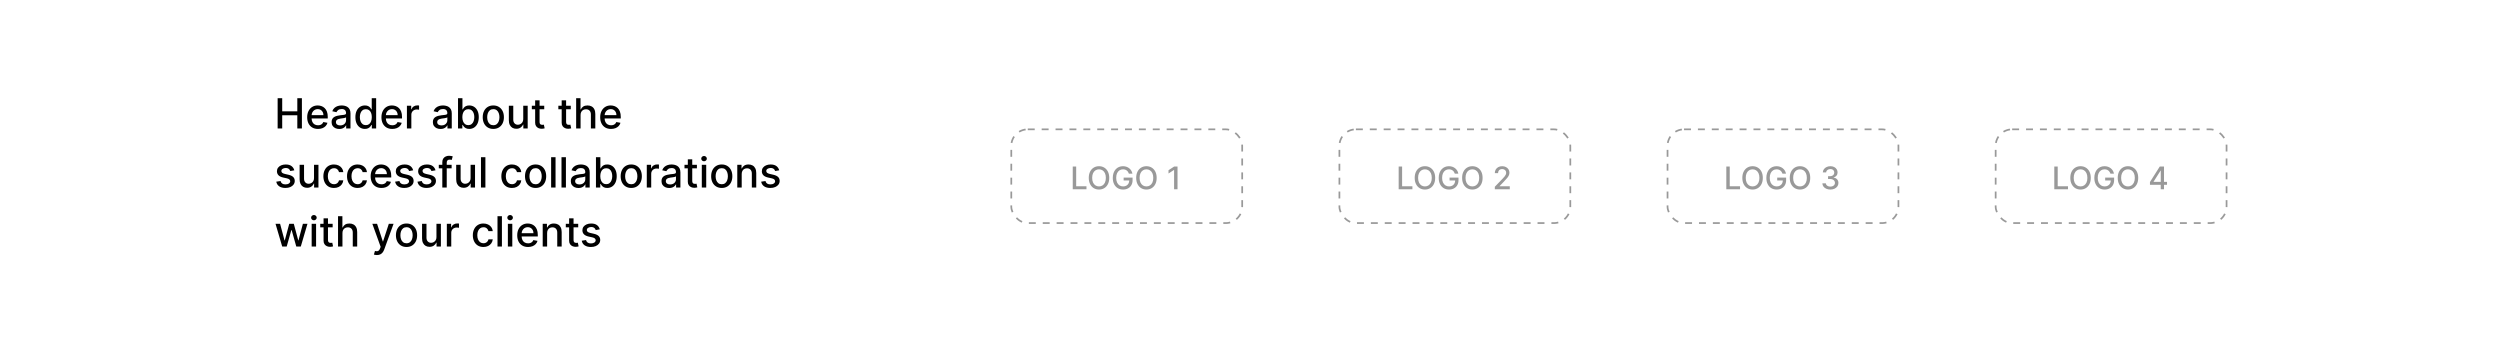 <svg width="1440" height="201" viewBox="0 0 1440 201" fill="none" xmlns="http://www.w3.org/2000/svg">
<rect width="1440" height="201" fill="white"/>
<path d="M159.918 74V56.545H162.551V64.131H171.253V56.545H173.895V74H171.253V66.389H162.551V74H159.918ZM183.168 74.264C181.878 74.264 180.767 73.989 179.835 73.438C178.909 72.881 178.193 72.099 177.688 71.094C177.188 70.082 176.938 68.898 176.938 67.54C176.938 66.199 177.188 65.017 177.688 63.994C178.193 62.972 178.898 62.173 179.801 61.599C180.71 61.026 181.773 60.739 182.989 60.739C183.727 60.739 184.443 60.861 185.136 61.105C185.83 61.349 186.452 61.733 187.003 62.256C187.554 62.778 187.989 63.457 188.307 64.293C188.625 65.122 188.784 66.131 188.784 67.318V68.222H178.378V66.312H186.287C186.287 65.642 186.151 65.048 185.878 64.531C185.605 64.008 185.222 63.597 184.727 63.295C184.239 62.994 183.665 62.844 183.006 62.844C182.29 62.844 181.665 63.02 181.131 63.372C180.602 63.719 180.193 64.173 179.903 64.736C179.619 65.293 179.477 65.898 179.477 66.551V68.043C179.477 68.918 179.631 69.662 179.938 70.276C180.25 70.889 180.685 71.358 181.241 71.682C181.798 72 182.449 72.159 183.193 72.159C183.676 72.159 184.116 72.091 184.514 71.954C184.912 71.812 185.256 71.602 185.545 71.324C185.835 71.046 186.057 70.702 186.21 70.293L188.622 70.727C188.429 71.438 188.082 72.06 187.582 72.594C187.088 73.122 186.466 73.534 185.716 73.829C184.972 74.119 184.122 74.264 183.168 74.264ZM195.421 74.29C194.592 74.29 193.842 74.136 193.171 73.829C192.501 73.517 191.969 73.065 191.577 72.474C191.191 71.883 190.998 71.159 190.998 70.301C190.998 69.562 191.14 68.954 191.424 68.477C191.708 68 192.092 67.622 192.575 67.344C193.058 67.065 193.597 66.855 194.194 66.713C194.79 66.571 195.398 66.463 196.018 66.389C196.802 66.298 197.438 66.224 197.927 66.168C198.415 66.105 198.771 66.006 198.992 65.869C199.214 65.733 199.325 65.511 199.325 65.204V65.145C199.325 64.401 199.114 63.824 198.694 63.415C198.279 63.006 197.66 62.801 196.836 62.801C195.978 62.801 195.302 62.992 194.808 63.372C194.319 63.747 193.981 64.165 193.793 64.625L191.398 64.079C191.683 63.284 192.097 62.642 192.643 62.153C193.194 61.659 193.827 61.301 194.543 61.08C195.259 60.852 196.012 60.739 196.802 60.739C197.325 60.739 197.879 60.801 198.464 60.926C199.055 61.045 199.606 61.267 200.117 61.591C200.634 61.915 201.058 62.378 201.387 62.98C201.717 63.577 201.881 64.352 201.881 65.307V74H199.393V72.21H199.29C199.126 72.54 198.879 72.864 198.549 73.182C198.219 73.5 197.796 73.764 197.279 73.974C196.762 74.185 196.143 74.29 195.421 74.29ZM195.975 72.244C196.68 72.244 197.282 72.105 197.782 71.827C198.288 71.548 198.671 71.185 198.933 70.736C199.2 70.281 199.333 69.796 199.333 69.278V67.591C199.242 67.682 199.066 67.767 198.805 67.847C198.549 67.921 198.256 67.986 197.927 68.043C197.597 68.094 197.276 68.142 196.964 68.188C196.651 68.227 196.39 68.261 196.18 68.29C195.685 68.352 195.234 68.457 194.825 68.605C194.421 68.753 194.097 68.966 193.853 69.244C193.614 69.517 193.495 69.881 193.495 70.335C193.495 70.966 193.728 71.443 194.194 71.767C194.66 72.085 195.254 72.244 195.975 72.244ZM210.176 74.256C209.119 74.256 208.176 73.986 207.347 73.446C206.523 72.901 205.875 72.125 205.403 71.119C204.938 70.108 204.705 68.895 204.705 67.48C204.705 66.065 204.94 64.855 205.412 63.849C205.889 62.844 206.543 62.074 207.372 61.54C208.202 61.006 209.142 60.739 210.193 60.739C211.006 60.739 211.659 60.875 212.153 61.148C212.653 61.415 213.04 61.727 213.312 62.085C213.591 62.443 213.807 62.758 213.96 63.031H214.114V56.545H216.662V74H214.173V71.963H213.96C213.807 72.242 213.585 72.56 213.295 72.918C213.011 73.276 212.619 73.588 212.119 73.855C211.619 74.122 210.972 74.256 210.176 74.256ZM210.739 72.082C211.472 72.082 212.091 71.889 212.597 71.503C213.108 71.111 213.494 70.568 213.756 69.875C214.023 69.182 214.156 68.375 214.156 67.454C214.156 66.546 214.026 65.75 213.764 65.068C213.503 64.386 213.119 63.855 212.614 63.474C212.108 63.094 211.483 62.903 210.739 62.903C209.972 62.903 209.332 63.102 208.821 63.5C208.31 63.898 207.923 64.44 207.662 65.128C207.406 65.815 207.278 66.591 207.278 67.454C207.278 68.329 207.409 69.117 207.67 69.815C207.932 70.514 208.318 71.068 208.83 71.477C209.347 71.881 209.983 72.082 210.739 72.082ZM225.941 74.264C224.651 74.264 223.54 73.989 222.609 73.438C221.683 72.881 220.967 72.099 220.461 71.094C219.961 70.082 219.711 68.898 219.711 67.54C219.711 66.199 219.961 65.017 220.461 63.994C220.967 62.972 221.671 62.173 222.575 61.599C223.484 61.026 224.546 60.739 225.762 60.739C226.501 60.739 227.217 60.861 227.91 61.105C228.603 61.349 229.225 61.733 229.776 62.256C230.327 62.778 230.762 63.457 231.08 64.293C231.398 65.122 231.558 66.131 231.558 67.318V68.222H221.151V66.312H229.06C229.06 65.642 228.924 65.048 228.651 64.531C228.379 64.008 227.995 63.597 227.501 63.295C227.012 62.994 226.438 62.844 225.779 62.844C225.063 62.844 224.438 63.02 223.904 63.372C223.376 63.719 222.967 64.173 222.677 64.736C222.393 65.293 222.251 65.898 222.251 66.551V68.043C222.251 68.918 222.404 69.662 222.711 70.276C223.023 70.889 223.458 71.358 224.015 71.682C224.572 72 225.222 72.159 225.967 72.159C226.45 72.159 226.89 72.091 227.288 71.954C227.685 71.812 228.029 71.602 228.319 71.324C228.609 71.046 228.83 70.702 228.984 70.293L231.396 70.727C231.202 71.438 230.856 72.06 230.356 72.594C229.862 73.122 229.239 73.534 228.489 73.829C227.745 74.119 226.896 74.264 225.941 74.264ZM234.385 74V60.909H236.848V62.989H236.984C237.223 62.284 237.643 61.73 238.246 61.327C238.854 60.918 239.541 60.713 240.308 60.713C240.467 60.713 240.655 60.719 240.871 60.73C241.092 60.742 241.266 60.756 241.391 60.773V63.21C241.288 63.182 241.107 63.151 240.845 63.117C240.584 63.077 240.322 63.057 240.061 63.057C239.459 63.057 238.922 63.185 238.45 63.44C237.984 63.69 237.615 64.04 237.342 64.489C237.07 64.932 236.933 65.438 236.933 66.006V74H234.385ZM253.757 74.29C252.928 74.29 252.178 74.136 251.507 73.829C250.837 73.517 250.305 73.065 249.913 72.474C249.527 71.883 249.334 71.159 249.334 70.301C249.334 69.562 249.476 68.954 249.76 68.477C250.044 68 250.428 67.622 250.911 67.344C251.393 67.065 251.933 66.855 252.53 66.713C253.126 66.571 253.734 66.463 254.354 66.389C255.138 66.298 255.774 66.224 256.263 66.168C256.751 66.105 257.107 66.006 257.328 65.869C257.55 65.733 257.661 65.511 257.661 65.204V65.145C257.661 64.401 257.45 63.824 257.03 63.415C256.615 63.006 255.996 62.801 255.172 62.801C254.314 62.801 253.638 62.992 253.143 63.372C252.655 63.747 252.317 64.165 252.129 64.625L249.734 64.079C250.018 63.284 250.433 62.642 250.979 62.153C251.53 61.659 252.163 61.301 252.879 61.08C253.595 60.852 254.348 60.739 255.138 60.739C255.661 60.739 256.214 60.801 256.8 60.926C257.391 61.045 257.942 61.267 258.453 61.591C258.97 61.915 259.393 62.378 259.723 62.98C260.053 63.577 260.217 64.352 260.217 65.307V74H257.729V72.21H257.626C257.462 72.54 257.214 72.864 256.885 73.182C256.555 73.5 256.132 73.764 255.615 73.974C255.098 74.185 254.479 74.29 253.757 74.29ZM254.311 72.244C255.016 72.244 255.618 72.105 256.118 71.827C256.624 71.548 257.007 71.185 257.268 70.736C257.536 70.281 257.669 69.796 257.669 69.278V67.591C257.578 67.682 257.402 67.767 257.141 67.847C256.885 67.921 256.592 67.986 256.263 68.043C255.933 68.094 255.612 68.142 255.3 68.188C254.987 68.227 254.726 68.261 254.516 68.29C254.021 68.352 253.57 68.457 253.161 68.605C252.757 68.753 252.433 68.966 252.189 69.244C251.95 69.517 251.831 69.881 251.831 70.335C251.831 70.966 252.064 71.443 252.53 71.767C252.996 72.085 253.589 72.244 254.311 72.244ZM263.816 74V56.545H266.364V63.031H266.518C266.665 62.758 266.879 62.443 267.157 62.085C267.435 61.727 267.822 61.415 268.316 61.148C268.81 60.875 269.464 60.739 270.276 60.739C271.333 60.739 272.276 61.006 273.106 61.54C273.935 62.074 274.586 62.844 275.058 63.849C275.535 64.855 275.773 66.065 275.773 67.48C275.773 68.895 275.538 70.108 275.066 71.119C274.594 72.125 273.947 72.901 273.123 73.446C272.299 73.986 271.359 74.256 270.302 74.256C269.506 74.256 268.856 74.122 268.35 73.855C267.85 73.588 267.458 73.276 267.174 72.918C266.89 72.56 266.671 72.242 266.518 71.963H266.305V74H263.816ZM266.313 67.454C266.313 68.375 266.447 69.182 266.714 69.875C266.981 70.568 267.367 71.111 267.873 71.503C268.379 71.889 268.998 72.082 269.731 72.082C270.492 72.082 271.129 71.881 271.64 71.477C272.151 71.068 272.538 70.514 272.799 69.815C273.066 69.117 273.2 68.329 273.2 67.454C273.2 66.591 273.069 65.815 272.808 65.128C272.552 64.44 272.165 63.898 271.648 63.5C271.137 63.102 270.498 62.903 269.731 62.903C268.992 62.903 268.367 63.094 267.856 63.474C267.35 63.855 266.967 64.386 266.705 65.068C266.444 65.75 266.313 66.546 266.313 67.454ZM284.149 74.264C282.922 74.264 281.851 73.983 280.936 73.421C280.021 72.858 279.311 72.071 278.805 71.06C278.3 70.048 278.047 68.867 278.047 67.514C278.047 66.156 278.3 64.969 278.805 63.952C279.311 62.935 280.021 62.145 280.936 61.582C281.851 61.02 282.922 60.739 284.149 60.739C285.376 60.739 286.447 61.02 287.362 61.582C288.277 62.145 288.987 62.935 289.493 63.952C289.999 64.969 290.251 66.156 290.251 67.514C290.251 68.867 289.999 70.048 289.493 71.06C288.987 72.071 288.277 72.858 287.362 73.421C286.447 73.983 285.376 74.264 284.149 74.264ZM284.158 72.125C284.953 72.125 285.612 71.915 286.135 71.494C286.658 71.074 287.044 70.514 287.294 69.815C287.55 69.117 287.678 68.347 287.678 67.506C287.678 66.671 287.55 65.903 287.294 65.204C287.044 64.5 286.658 63.935 286.135 63.508C285.612 63.082 284.953 62.869 284.158 62.869C283.357 62.869 282.692 63.082 282.163 63.508C281.641 63.935 281.251 64.5 280.996 65.204C280.746 65.903 280.621 66.671 280.621 67.506C280.621 68.347 280.746 69.117 280.996 69.815C281.251 70.514 281.641 71.074 282.163 71.494C282.692 71.915 283.357 72.125 284.158 72.125ZM301.388 68.571V60.909H303.945V74H301.44V71.733H301.303C301.002 72.432 300.519 73.014 299.854 73.48C299.195 73.94 298.374 74.171 297.391 74.171C296.55 74.171 295.806 73.986 295.158 73.617C294.516 73.242 294.011 72.688 293.641 71.954C293.278 71.222 293.096 70.315 293.096 69.236V60.909H295.644V68.929C295.644 69.821 295.891 70.531 296.386 71.06C296.88 71.588 297.522 71.852 298.312 71.852C298.789 71.852 299.263 71.733 299.735 71.494C300.212 71.256 300.607 70.895 300.92 70.412C301.238 69.929 301.394 69.315 301.388 68.571ZM313.48 60.909V62.955H306.33V60.909H313.48ZM308.247 57.773H310.795V70.156C310.795 70.651 310.869 71.023 311.017 71.273C311.165 71.517 311.355 71.685 311.588 71.776C311.827 71.861 312.085 71.903 312.364 71.903C312.568 71.903 312.747 71.889 312.901 71.861C313.054 71.832 313.173 71.81 313.259 71.793L313.719 73.898C313.571 73.954 313.361 74.011 313.088 74.068C312.815 74.131 312.474 74.165 312.065 74.171C311.395 74.182 310.77 74.062 310.19 73.812C309.611 73.562 309.142 73.176 308.784 72.653C308.426 72.131 308.247 71.474 308.247 70.685V57.773ZM328.761 60.909V62.955H321.611V60.909H328.761ZM323.528 57.773H326.077V70.156C326.077 70.651 326.151 71.023 326.298 71.273C326.446 71.517 326.636 71.685 326.869 71.776C327.108 71.861 327.366 71.903 327.645 71.903C327.849 71.903 328.028 71.889 328.182 71.861C328.335 71.832 328.455 71.81 328.54 71.793L329 73.898C328.852 73.954 328.642 74.011 328.369 74.068C328.097 74.131 327.756 74.165 327.347 74.171C326.676 74.182 326.051 74.062 325.472 73.812C324.892 73.562 324.423 73.176 324.065 72.653C323.707 72.131 323.528 71.474 323.528 70.685V57.773ZM334.41 66.227V74H331.862V56.545H334.376V63.04H334.538C334.844 62.335 335.313 61.776 335.944 61.361C336.575 60.946 337.398 60.739 338.415 60.739C339.313 60.739 340.097 60.923 340.768 61.293C341.444 61.662 341.967 62.213 342.336 62.946C342.711 63.673 342.898 64.582 342.898 65.673V74H340.35V65.98C340.35 65.02 340.103 64.276 339.609 63.747C339.114 63.213 338.427 62.946 337.546 62.946C336.944 62.946 336.404 63.074 335.927 63.33C335.455 63.585 335.083 63.96 334.81 64.454C334.543 64.943 334.41 65.534 334.41 66.227ZM351.941 74.264C350.651 74.264 349.54 73.989 348.609 73.438C347.683 72.881 346.967 72.099 346.461 71.094C345.961 70.082 345.711 68.898 345.711 67.54C345.711 66.199 345.961 65.017 346.461 63.994C346.967 62.972 347.671 62.173 348.575 61.599C349.484 61.026 350.546 60.739 351.762 60.739C352.501 60.739 353.217 60.861 353.91 61.105C354.603 61.349 355.225 61.733 355.776 62.256C356.327 62.778 356.762 63.457 357.08 64.293C357.398 65.122 357.558 66.131 357.558 67.318V68.222H347.151V66.312H355.06C355.06 65.642 354.924 65.048 354.651 64.531C354.379 64.008 353.995 63.597 353.501 63.295C353.012 62.994 352.438 62.844 351.779 62.844C351.063 62.844 350.438 63.02 349.904 63.372C349.376 63.719 348.967 64.173 348.677 64.736C348.393 65.293 348.251 65.898 348.251 66.551V68.043C348.251 68.918 348.404 69.662 348.711 70.276C349.023 70.889 349.458 71.358 350.015 71.682C350.572 72 351.222 72.159 351.967 72.159C352.45 72.159 352.89 72.091 353.288 71.954C353.685 71.812 354.029 71.602 354.319 71.324C354.609 71.046 354.83 70.702 354.984 70.293L357.396 70.727C357.202 71.438 356.856 72.06 356.356 72.594C355.862 73.122 355.239 73.534 354.489 73.829C353.745 74.119 352.896 74.264 351.941 74.264ZM169.523 98.105L167.213 98.514C167.116 98.219 166.963 97.938 166.753 97.671C166.548 97.403 166.27 97.185 165.918 97.014C165.565 96.844 165.125 96.758 164.597 96.758C163.875 96.758 163.273 96.921 162.79 97.244C162.307 97.562 162.065 97.974 162.065 98.48C162.065 98.918 162.227 99.27 162.551 99.537C162.875 99.804 163.398 100.023 164.119 100.193L166.199 100.67C167.403 100.949 168.301 101.378 168.892 101.957C169.483 102.537 169.778 103.29 169.778 104.216C169.778 105 169.551 105.699 169.097 106.312C168.648 106.92 168.02 107.398 167.213 107.744C166.412 108.091 165.483 108.264 164.426 108.264C162.96 108.264 161.764 107.952 160.838 107.327C159.912 106.696 159.344 105.801 159.134 104.642L161.597 104.267C161.75 104.909 162.065 105.395 162.543 105.724C163.02 106.048 163.642 106.21 164.409 106.21C165.244 106.21 165.912 106.037 166.412 105.69C166.912 105.338 167.162 104.909 167.162 104.403C167.162 103.994 167.009 103.651 166.702 103.372C166.401 103.094 165.938 102.884 165.312 102.741L163.097 102.256C161.875 101.977 160.972 101.534 160.386 100.926C159.807 100.318 159.517 99.548 159.517 98.617C159.517 97.844 159.733 97.168 160.165 96.588C160.597 96.008 161.193 95.557 161.955 95.233C162.716 94.903 163.588 94.739 164.571 94.739C165.986 94.739 167.099 95.046 167.912 95.659C168.724 96.267 169.261 97.082 169.523 98.105ZM180.873 102.571V94.909H183.43V108H180.924V105.733H180.788C180.487 106.432 180.004 107.014 179.339 107.48C178.68 107.94 177.859 108.17 176.876 108.17C176.035 108.17 175.29 107.986 174.643 107.616C174.001 107.241 173.495 106.688 173.126 105.955C172.762 105.222 172.58 104.315 172.58 103.236V94.909H175.129V102.929C175.129 103.821 175.376 104.531 175.87 105.06C176.364 105.588 177.006 105.852 177.796 105.852C178.273 105.852 178.748 105.733 179.219 105.494C179.697 105.256 180.092 104.895 180.404 104.412C180.722 103.929 180.879 103.315 180.873 102.571ZM192.368 108.264C191.101 108.264 190.01 107.977 189.095 107.403C188.186 106.824 187.487 106.026 186.999 105.009C186.51 103.991 186.266 102.827 186.266 101.514C186.266 100.185 186.516 99.011 187.016 97.994C187.516 96.972 188.22 96.173 189.129 95.599C190.038 95.026 191.109 94.739 192.342 94.739C193.337 94.739 194.223 94.923 195.001 95.293C195.78 95.656 196.408 96.168 196.885 96.827C197.368 97.486 197.655 98.256 197.746 99.136H195.266C195.129 98.523 194.817 97.994 194.328 97.551C193.845 97.108 193.197 96.886 192.385 96.886C191.675 96.886 191.053 97.074 190.518 97.449C189.99 97.818 189.578 98.347 189.283 99.034C188.987 99.716 188.839 100.523 188.839 101.455C188.839 102.409 188.984 103.233 189.274 103.926C189.564 104.619 189.973 105.156 190.501 105.537C191.036 105.918 191.663 106.108 192.385 106.108C192.868 106.108 193.305 106.02 193.697 105.844C194.095 105.662 194.428 105.403 194.695 105.068C194.967 104.733 195.158 104.33 195.266 103.858H197.746C197.655 104.705 197.379 105.46 196.919 106.125C196.459 106.79 195.842 107.312 195.07 107.693C194.303 108.074 193.402 108.264 192.368 108.264ZM205.985 108.264C204.718 108.264 203.627 107.977 202.712 107.403C201.803 106.824 201.104 106.026 200.616 105.009C200.127 103.991 199.883 102.827 199.883 101.514C199.883 100.185 200.133 99.011 200.633 97.994C201.133 96.972 201.837 96.173 202.746 95.599C203.656 95.026 204.727 94.739 205.96 94.739C206.954 94.739 207.84 94.923 208.619 95.293C209.397 95.656 210.025 96.168 210.502 96.827C210.985 97.486 211.272 98.256 211.363 99.136H208.883C208.746 98.523 208.434 97.994 207.945 97.551C207.462 97.108 206.815 96.886 206.002 96.886C205.292 96.886 204.67 97.074 204.136 97.449C203.607 97.818 203.195 98.347 202.9 99.034C202.604 99.716 202.457 100.523 202.457 101.455C202.457 102.409 202.602 103.233 202.891 103.926C203.181 104.619 203.59 105.156 204.119 105.537C204.653 105.918 205.281 106.108 206.002 106.108C206.485 106.108 206.923 106.02 207.315 105.844C207.712 105.662 208.045 105.403 208.312 105.068C208.585 104.733 208.775 104.33 208.883 103.858H211.363C211.272 104.705 210.996 105.46 210.536 106.125C210.076 106.79 209.46 107.312 208.687 107.693C207.92 108.074 207.019 108.264 205.985 108.264ZM219.73 108.264C218.44 108.264 217.33 107.989 216.398 107.438C215.472 106.881 214.756 106.099 214.25 105.094C213.75 104.082 213.5 102.898 213.5 101.54C213.5 100.199 213.75 99.017 214.25 97.994C214.756 96.972 215.46 96.173 216.364 95.599C217.273 95.026 218.335 94.739 219.551 94.739C220.29 94.739 221.006 94.861 221.699 95.105C222.392 95.349 223.014 95.733 223.565 96.256C224.116 96.778 224.551 97.457 224.869 98.293C225.188 99.122 225.347 100.131 225.347 101.318V102.222H214.94V100.312H222.849C222.849 99.642 222.713 99.048 222.44 98.531C222.168 98.008 221.784 97.597 221.29 97.296C220.801 96.994 220.227 96.844 219.568 96.844C218.852 96.844 218.227 97.02 217.693 97.372C217.165 97.719 216.756 98.173 216.466 98.736C216.182 99.293 216.04 99.898 216.04 100.551V102.043C216.04 102.918 216.193 103.662 216.5 104.276C216.812 104.889 217.247 105.358 217.804 105.682C218.361 106 219.011 106.159 219.756 106.159C220.239 106.159 220.679 106.091 221.077 105.955C221.474 105.812 221.818 105.602 222.108 105.324C222.398 105.045 222.619 104.702 222.773 104.293L225.185 104.727C224.991 105.437 224.645 106.06 224.145 106.594C223.651 107.122 223.028 107.534 222.278 107.83C221.534 108.119 220.685 108.264 219.73 108.264ZM237.984 98.105L235.674 98.514C235.577 98.219 235.424 97.938 235.214 97.671C235.009 97.403 234.731 97.185 234.379 97.014C234.026 96.844 233.586 96.758 233.058 96.758C232.336 96.758 231.734 96.921 231.251 97.244C230.768 97.562 230.526 97.974 230.526 98.48C230.526 98.918 230.688 99.27 231.012 99.537C231.336 99.804 231.859 100.023 232.58 100.193L234.66 100.67C235.864 100.949 236.762 101.378 237.353 101.957C237.944 102.537 238.239 103.29 238.239 104.216C238.239 105 238.012 105.699 237.558 106.312C237.109 106.92 236.481 107.398 235.674 107.744C234.873 108.091 233.944 108.264 232.887 108.264C231.421 108.264 230.225 107.952 229.299 107.327C228.373 106.696 227.805 105.801 227.594 104.642L230.058 104.267C230.211 104.909 230.526 105.395 231.004 105.724C231.481 106.048 232.103 106.21 232.87 106.21C233.705 106.21 234.373 106.037 234.873 105.69C235.373 105.338 235.623 104.909 235.623 104.403C235.623 103.994 235.469 103.651 235.163 103.372C234.862 103.094 234.398 102.884 233.773 102.741L231.558 102.256C230.336 101.977 229.433 101.534 228.847 100.926C228.268 100.318 227.978 99.548 227.978 98.617C227.978 97.844 228.194 97.168 228.626 96.588C229.058 96.008 229.654 95.557 230.415 95.233C231.177 94.903 232.049 94.739 233.032 94.739C234.447 94.739 235.56 95.046 236.373 95.659C237.185 96.267 237.722 97.082 237.984 98.105ZM250.851 98.105L248.541 98.514C248.445 98.219 248.291 97.938 248.081 97.671C247.876 97.403 247.598 97.185 247.246 97.014C246.893 96.844 246.453 96.758 245.925 96.758C245.203 96.758 244.601 96.921 244.118 97.244C243.635 97.562 243.393 97.974 243.393 98.48C243.393 98.918 243.555 99.27 243.879 99.537C244.203 99.804 244.726 100.023 245.447 100.193L247.527 100.67C248.732 100.949 249.629 101.378 250.22 101.957C250.811 102.537 251.107 103.29 251.107 104.216C251.107 105 250.879 105.699 250.425 106.312C249.976 106.92 249.348 107.398 248.541 107.744C247.74 108.091 246.811 108.264 245.754 108.264C244.288 108.264 243.092 107.952 242.166 107.327C241.24 106.696 240.672 105.801 240.462 104.642L242.925 104.267C243.078 104.909 243.393 105.395 243.871 105.724C244.348 106.048 244.97 106.21 245.737 106.21C246.572 106.21 247.24 106.037 247.74 105.69C248.24 105.338 248.49 104.909 248.49 104.403C248.49 103.994 248.337 103.651 248.03 103.372C247.729 103.094 247.266 102.884 246.641 102.741L244.425 102.256C243.203 101.977 242.3 101.534 241.714 100.926C241.135 100.318 240.845 99.548 240.845 98.617C240.845 97.844 241.061 97.168 241.493 96.588C241.925 96.008 242.521 95.557 243.283 95.233C244.044 94.903 244.916 94.739 245.899 94.739C247.314 94.739 248.428 95.046 249.24 95.659C250.053 96.267 250.589 97.082 250.851 98.105ZM260.138 94.909V96.954H252.741V94.909H260.138ZM254.769 108V93.392C254.769 92.574 254.948 91.895 255.306 91.355C255.664 90.81 256.138 90.403 256.729 90.136C257.32 89.864 257.962 89.727 258.656 89.727C259.167 89.727 259.604 89.77 259.968 89.855C260.332 89.935 260.602 90.008 260.778 90.077L260.181 92.139C260.062 92.105 259.908 92.065 259.721 92.02C259.533 91.969 259.306 91.943 259.039 91.943C258.42 91.943 257.977 92.097 257.71 92.403C257.448 92.71 257.317 93.153 257.317 93.733V108H254.769ZM271.06 102.571V94.909H273.617V108H271.112V105.733H270.975C270.674 106.432 270.191 107.014 269.526 107.48C268.867 107.94 268.046 108.17 267.063 108.17C266.222 108.17 265.478 107.986 264.83 107.616C264.188 107.241 263.683 106.688 263.313 105.955C262.95 105.222 262.768 104.315 262.768 103.236V94.909H265.316V102.929C265.316 103.821 265.563 104.531 266.058 105.06C266.552 105.588 267.194 105.852 267.984 105.852C268.461 105.852 268.935 105.733 269.407 105.494C269.884 105.256 270.279 104.895 270.592 104.412C270.91 103.929 271.066 103.315 271.06 102.571ZM279.589 90.546V108H277.041V90.546H279.589ZM294.884 108.264C293.616 108.264 292.526 107.977 291.611 107.403C290.702 106.824 290.003 106.026 289.514 105.009C289.026 103.991 288.781 102.827 288.781 101.514C288.781 100.185 289.031 99.011 289.531 97.994C290.031 96.972 290.736 96.173 291.645 95.599C292.554 95.026 293.625 94.739 294.858 94.739C295.852 94.739 296.739 94.923 297.517 95.293C298.295 95.656 298.923 96.168 299.401 96.827C299.884 97.486 300.17 98.256 300.261 99.136H297.781C297.645 98.523 297.332 97.994 296.844 97.551C296.361 97.108 295.713 96.886 294.901 96.886C294.19 96.886 293.568 97.074 293.034 97.449C292.506 97.818 292.094 98.347 291.798 99.034C291.503 99.716 291.355 100.523 291.355 101.455C291.355 102.409 291.5 103.233 291.79 103.926C292.08 104.619 292.489 105.156 293.017 105.537C293.551 105.918 294.179 106.108 294.901 106.108C295.384 106.108 295.821 106.02 296.213 105.844C296.611 105.662 296.943 105.403 297.21 105.068C297.483 104.733 297.673 104.33 297.781 103.858H300.261C300.17 104.705 299.895 105.46 299.435 106.125C298.974 106.79 298.358 107.312 297.585 107.693C296.818 108.074 295.918 108.264 294.884 108.264ZM308.501 108.264C307.273 108.264 306.202 107.983 305.288 107.42C304.373 106.858 303.663 106.071 303.157 105.06C302.651 104.048 302.398 102.866 302.398 101.514C302.398 100.156 302.651 98.969 303.157 97.952C303.663 96.935 304.373 96.145 305.288 95.582C306.202 95.02 307.273 94.739 308.501 94.739C309.728 94.739 310.799 95.02 311.714 95.582C312.629 96.145 313.339 96.935 313.844 97.952C314.35 98.969 314.603 100.156 314.603 101.514C314.603 102.866 314.35 104.048 313.844 105.06C313.339 106.071 312.629 106.858 311.714 107.42C310.799 107.983 309.728 108.264 308.501 108.264ZM308.509 106.125C309.305 106.125 309.964 105.915 310.487 105.494C311.009 105.074 311.396 104.514 311.646 103.815C311.901 103.116 312.029 102.347 312.029 101.506C312.029 100.67 311.901 99.903 311.646 99.204C311.396 98.5 311.009 97.935 310.487 97.508C309.964 97.082 309.305 96.869 308.509 96.869C307.708 96.869 307.043 97.082 306.515 97.508C305.992 97.935 305.603 98.5 305.347 99.204C305.097 99.903 304.972 100.67 304.972 101.506C304.972 102.347 305.097 103.116 305.347 103.815C305.603 104.514 305.992 105.074 306.515 105.494C307.043 105.915 307.708 106.125 308.509 106.125ZM319.996 90.546V108H317.447V90.546H319.996ZM325.972 90.546V108H323.424V90.546H325.972ZM333.21 108.29C332.381 108.29 331.631 108.136 330.96 107.83C330.29 107.517 329.759 107.065 329.366 106.474C328.98 105.884 328.787 105.159 328.787 104.301C328.787 103.562 328.929 102.955 329.213 102.477C329.497 102 329.881 101.622 330.364 101.344C330.847 101.065 331.386 100.855 331.983 100.713C332.58 100.571 333.188 100.463 333.807 100.389C334.591 100.298 335.227 100.224 335.716 100.168C336.205 100.105 336.56 100.006 336.781 99.869C337.003 99.733 337.114 99.511 337.114 99.204V99.145C337.114 98.401 336.903 97.824 336.483 97.415C336.068 97.006 335.449 96.801 334.625 96.801C333.767 96.801 333.091 96.992 332.597 97.372C332.108 97.747 331.77 98.165 331.582 98.625L329.188 98.079C329.472 97.284 329.886 96.642 330.432 96.153C330.983 95.659 331.616 95.301 332.332 95.079C333.048 94.852 333.801 94.739 334.591 94.739C335.114 94.739 335.668 94.801 336.253 94.926C336.844 95.046 337.395 95.267 337.906 95.591C338.423 95.915 338.847 96.378 339.176 96.98C339.506 97.577 339.67 98.352 339.67 99.307V108H337.182V106.21H337.08C336.915 106.54 336.668 106.864 336.338 107.182C336.009 107.5 335.585 107.764 335.068 107.974C334.551 108.185 333.932 108.29 333.21 108.29ZM333.764 106.244C334.469 106.244 335.071 106.105 335.571 105.827C336.077 105.548 336.46 105.185 336.722 104.736C336.989 104.281 337.122 103.795 337.122 103.278V101.591C337.031 101.682 336.855 101.767 336.594 101.847C336.338 101.92 336.045 101.986 335.716 102.043C335.386 102.094 335.065 102.142 334.753 102.188C334.44 102.227 334.179 102.261 333.969 102.29C333.474 102.352 333.023 102.457 332.614 102.605C332.21 102.753 331.886 102.966 331.642 103.244C331.403 103.517 331.284 103.881 331.284 104.335C331.284 104.966 331.517 105.443 331.983 105.767C332.449 106.085 333.043 106.244 333.764 106.244ZM343.269 108V90.546H345.817V97.031H345.971C346.119 96.758 346.332 96.443 346.61 96.085C346.888 95.727 347.275 95.415 347.769 95.148C348.263 94.875 348.917 94.739 349.729 94.739C350.786 94.739 351.729 95.006 352.559 95.54C353.388 96.074 354.039 96.844 354.511 97.849C354.988 98.855 355.227 100.065 355.227 101.48C355.227 102.895 354.991 104.108 354.519 105.119C354.048 106.125 353.4 106.901 352.576 107.446C351.752 107.986 350.812 108.256 349.755 108.256C348.96 108.256 348.309 108.122 347.803 107.855C347.303 107.588 346.911 107.276 346.627 106.918C346.343 106.56 346.124 106.241 345.971 105.963H345.758V108H343.269ZM345.766 101.455C345.766 102.375 345.9 103.182 346.167 103.875C346.434 104.568 346.82 105.111 347.326 105.503C347.832 105.889 348.451 106.082 349.184 106.082C349.945 106.082 350.582 105.881 351.093 105.477C351.604 105.068 351.991 104.514 352.252 103.815C352.519 103.116 352.653 102.33 352.653 101.455C352.653 100.591 352.522 99.815 352.261 99.128C352.005 98.44 351.619 97.898 351.102 97.5C350.59 97.102 349.951 96.903 349.184 96.903C348.445 96.903 347.82 97.094 347.309 97.474C346.803 97.855 346.42 98.386 346.158 99.068C345.897 99.75 345.766 100.545 345.766 101.455ZM363.602 108.264C362.375 108.264 361.304 107.983 360.389 107.42C359.474 106.858 358.764 106.071 358.259 105.06C357.753 104.048 357.5 102.866 357.5 101.514C357.5 100.156 357.753 98.969 358.259 97.952C358.764 96.935 359.474 96.145 360.389 95.582C361.304 95.02 362.375 94.739 363.602 94.739C364.83 94.739 365.901 95.02 366.815 95.582C367.73 96.145 368.44 96.935 368.946 97.952C369.452 98.969 369.705 100.156 369.705 101.514C369.705 102.866 369.452 104.048 368.946 105.06C368.44 106.071 367.73 106.858 366.815 107.42C365.901 107.983 364.83 108.264 363.602 108.264ZM363.611 106.125C364.406 106.125 365.065 105.915 365.588 105.494C366.111 105.074 366.497 104.514 366.747 103.815C367.003 103.116 367.131 102.347 367.131 101.506C367.131 100.67 367.003 99.903 366.747 99.204C366.497 98.5 366.111 97.935 365.588 97.508C365.065 97.082 364.406 96.869 363.611 96.869C362.81 96.869 362.145 97.082 361.616 97.508C361.094 97.935 360.705 98.5 360.449 99.204C360.199 99.903 360.074 100.67 360.074 101.506C360.074 102.347 360.199 103.116 360.449 103.815C360.705 104.514 361.094 105.074 361.616 105.494C362.145 105.915 362.81 106.125 363.611 106.125ZM372.549 108V94.909H375.012V96.989H375.148C375.387 96.284 375.808 95.73 376.41 95.327C377.018 94.918 377.705 94.713 378.472 94.713C378.631 94.713 378.819 94.719 379.035 94.73C379.256 94.742 379.43 94.756 379.555 94.773V97.21C379.452 97.182 379.271 97.151 379.009 97.117C378.748 97.077 378.487 97.057 378.225 97.057C377.623 97.057 377.086 97.185 376.614 97.44C376.148 97.69 375.779 98.04 375.506 98.489C375.234 98.932 375.097 99.438 375.097 100.006V108H372.549ZM385.452 108.29C384.623 108.29 383.873 108.136 383.202 107.83C382.532 107.517 382.001 107.065 381.609 106.474C381.222 105.884 381.029 105.159 381.029 104.301C381.029 103.562 381.171 102.955 381.455 102.477C381.739 102 382.123 101.622 382.606 101.344C383.089 101.065 383.629 100.855 384.225 100.713C384.822 100.571 385.43 100.463 386.049 100.389C386.833 100.298 387.469 100.224 387.958 100.168C388.447 100.105 388.802 100.006 389.023 99.869C389.245 99.733 389.356 99.511 389.356 99.204V99.145C389.356 98.401 389.146 97.824 388.725 97.415C388.31 97.006 387.691 96.801 386.867 96.801C386.009 96.801 385.333 96.992 384.839 97.372C384.35 97.747 384.012 98.165 383.825 98.625L381.43 98.079C381.714 97.284 382.129 96.642 382.674 96.153C383.225 95.659 383.859 95.301 384.575 95.079C385.29 94.852 386.043 94.739 386.833 94.739C387.356 94.739 387.91 94.801 388.495 94.926C389.086 95.046 389.637 95.267 390.148 95.591C390.665 95.915 391.089 96.378 391.418 96.98C391.748 97.577 391.913 98.352 391.913 99.307V108H389.424V106.21H389.322C389.157 106.54 388.91 106.864 388.58 107.182C388.251 107.5 387.827 107.764 387.31 107.974C386.793 108.185 386.174 108.29 385.452 108.29ZM386.006 106.244C386.711 106.244 387.313 106.105 387.813 105.827C388.319 105.548 388.702 105.185 388.964 104.736C389.231 104.281 389.364 103.795 389.364 103.278V101.591C389.273 101.682 389.097 101.767 388.836 101.847C388.58 101.92 388.288 101.986 387.958 102.043C387.629 102.094 387.308 102.142 386.995 102.188C386.683 102.227 386.421 102.261 386.211 102.29C385.717 102.352 385.265 102.457 384.856 102.605C384.452 102.753 384.129 102.966 383.884 103.244C383.646 103.517 383.526 103.881 383.526 104.335C383.526 104.966 383.759 105.443 384.225 105.767C384.691 106.085 385.285 106.244 386.006 106.244ZM401.418 94.909V96.954H394.267V94.909H401.418ZM396.185 91.773H398.733V104.156C398.733 104.651 398.807 105.023 398.955 105.273C399.102 105.517 399.293 105.685 399.526 105.776C399.764 105.861 400.023 105.903 400.301 105.903C400.506 105.903 400.685 105.889 400.838 105.861C400.991 105.832 401.111 105.81 401.196 105.793L401.656 107.898C401.509 107.955 401.298 108.011 401.026 108.068C400.753 108.131 400.412 108.165 400.003 108.17C399.332 108.182 398.707 108.062 398.128 107.812C397.548 107.562 397.08 107.176 396.722 106.653C396.364 106.131 396.185 105.474 396.185 104.685V91.773ZM404.237 108V94.909H406.785V108H404.237ZM405.523 92.889C405.08 92.889 404.7 92.742 404.381 92.446C404.069 92.145 403.913 91.787 403.913 91.372C403.913 90.952 404.069 90.594 404.381 90.298C404.7 89.997 405.08 89.847 405.523 89.847C405.967 89.847 406.344 89.997 406.657 90.298C406.975 90.594 407.134 90.952 407.134 91.372C407.134 91.787 406.975 92.145 406.657 92.446C406.344 92.742 405.967 92.889 405.523 92.889ZM415.727 108.264C414.5 108.264 413.429 107.983 412.514 107.42C411.599 106.858 410.889 106.071 410.384 105.06C409.878 104.048 409.625 102.866 409.625 101.514C409.625 100.156 409.878 98.969 410.384 97.952C410.889 96.935 411.599 96.145 412.514 95.582C413.429 95.02 414.5 94.739 415.727 94.739C416.955 94.739 418.026 95.02 418.94 95.582C419.855 96.145 420.565 96.935 421.071 97.952C421.577 98.969 421.83 100.156 421.83 101.514C421.83 102.866 421.577 104.048 421.071 105.06C420.565 106.071 419.855 106.858 418.94 107.42C418.026 107.983 416.955 108.264 415.727 108.264ZM415.736 106.125C416.531 106.125 417.19 105.915 417.713 105.494C418.236 105.074 418.622 104.514 418.872 103.815C419.128 103.116 419.256 102.347 419.256 101.506C419.256 100.67 419.128 99.903 418.872 99.204C418.622 98.5 418.236 97.935 417.713 97.508C417.19 97.082 416.531 96.869 415.736 96.869C414.935 96.869 414.27 97.082 413.741 97.508C413.219 97.935 412.83 98.5 412.574 99.204C412.324 99.903 412.199 100.67 412.199 101.506C412.199 102.347 412.324 103.116 412.574 103.815C412.83 104.514 413.219 105.074 413.741 105.494C414.27 105.915 414.935 106.125 415.736 106.125ZM427.222 100.227V108H424.674V94.909H427.12V97.04H427.282C427.583 96.347 428.055 95.79 428.697 95.369C429.344 94.949 430.16 94.739 431.143 94.739C432.035 94.739 432.816 94.926 433.487 95.301C434.157 95.671 434.677 96.222 435.046 96.954C435.415 97.688 435.6 98.594 435.6 99.673V108H433.052V99.98C433.052 99.031 432.805 98.29 432.31 97.756C431.816 97.216 431.137 96.946 430.273 96.946C429.683 96.946 429.157 97.074 428.697 97.329C428.242 97.585 427.881 97.96 427.614 98.454C427.353 98.943 427.222 99.534 427.222 100.227ZM448.827 98.105L446.518 98.514C446.421 98.219 446.268 97.938 446.058 97.671C445.853 97.403 445.575 97.185 445.222 97.014C444.87 96.844 444.43 96.758 443.901 96.758C443.18 96.758 442.577 96.921 442.094 97.244C441.612 97.562 441.37 97.974 441.37 98.48C441.37 98.918 441.532 99.27 441.856 99.537C442.18 99.804 442.702 100.023 443.424 100.193L445.504 100.67C446.708 100.949 447.606 101.378 448.197 101.957C448.788 102.537 449.083 103.29 449.083 104.216C449.083 105 448.856 105.699 448.401 106.312C447.952 106.92 447.325 107.398 446.518 107.744C445.717 108.091 444.788 108.264 443.731 108.264C442.265 108.264 441.069 107.952 440.143 107.327C439.217 106.696 438.648 105.801 438.438 104.642L440.901 104.267C441.055 104.909 441.37 105.395 441.847 105.724C442.325 106.048 442.947 106.21 443.714 106.21C444.549 106.21 445.217 106.037 445.717 105.69C446.217 105.338 446.467 104.909 446.467 104.403C446.467 103.994 446.313 103.651 446.006 103.372C445.705 103.094 445.242 102.884 444.617 102.741L442.401 102.256C441.18 101.977 440.276 101.534 439.691 100.926C439.112 100.318 438.822 99.548 438.822 98.617C438.822 97.844 439.038 97.168 439.469 96.588C439.901 96.008 440.498 95.557 441.259 95.233C442.021 94.903 442.893 94.739 443.876 94.739C445.29 94.739 446.404 95.046 447.217 95.659C448.029 96.267 448.566 97.082 448.827 98.105ZM162.551 142L158.699 128.909H161.332L163.898 138.523H164.026L166.599 128.909H169.233L171.79 138.48H171.918L174.466 128.909H177.099L173.256 142H170.656L167.997 132.548H167.801L165.142 142H162.551ZM179.518 142V128.909H182.066V142H179.518ZM180.805 126.889C180.362 126.889 179.981 126.741 179.663 126.446C179.35 126.145 179.194 125.787 179.194 125.372C179.194 124.952 179.35 124.594 179.663 124.298C179.981 123.997 180.362 123.847 180.805 123.847C181.248 123.847 181.626 123.997 181.938 124.298C182.256 124.594 182.415 124.952 182.415 125.372C182.415 125.787 182.256 126.145 181.938 126.446C181.626 126.741 181.248 126.889 180.805 126.889ZM191.605 128.909V130.955H184.455V128.909H191.605ZM186.372 125.773H188.92V138.156C188.92 138.651 188.994 139.023 189.142 139.273C189.29 139.517 189.48 139.685 189.713 139.776C189.952 139.861 190.21 139.903 190.489 139.903C190.693 139.903 190.872 139.889 191.026 139.861C191.179 139.832 191.298 139.81 191.384 139.793L191.844 141.898C191.696 141.955 191.486 142.011 191.213 142.068C190.94 142.131 190.599 142.165 190.19 142.17C189.52 142.182 188.895 142.062 188.315 141.812C187.736 141.562 187.267 141.176 186.909 140.653C186.551 140.131 186.372 139.474 186.372 138.685V125.773ZM197.254 134.227V142H194.705V124.545H197.219V131.04H197.381C197.688 130.335 198.157 129.776 198.788 129.361C199.418 128.946 200.242 128.739 201.259 128.739C202.157 128.739 202.941 128.923 203.612 129.293C204.288 129.662 204.81 130.213 205.18 130.946C205.555 131.673 205.742 132.582 205.742 133.673V142H203.194V133.98C203.194 133.02 202.947 132.276 202.452 131.747C201.958 131.213 201.271 130.946 200.39 130.946C199.788 130.946 199.248 131.074 198.771 131.33C198.299 131.585 197.927 131.96 197.654 132.455C197.387 132.943 197.254 133.534 197.254 134.227ZM217.105 146.909C216.724 146.909 216.378 146.878 216.065 146.815C215.753 146.759 215.52 146.696 215.366 146.628L215.98 144.54C216.446 144.665 216.861 144.719 217.224 144.702C217.588 144.685 217.909 144.548 218.188 144.293C218.472 144.037 218.722 143.619 218.938 143.04L219.253 142.17L214.463 128.909H217.19L220.506 139.068H220.642L223.957 128.909H226.693L221.298 143.747C221.048 144.429 220.73 145.006 220.344 145.477C219.957 145.955 219.497 146.313 218.963 146.551C218.429 146.79 217.81 146.909 217.105 146.909ZM234.157 142.264C232.93 142.264 231.859 141.983 230.944 141.42C230.029 140.858 229.319 140.071 228.813 139.06C228.308 138.048 228.055 136.866 228.055 135.514C228.055 134.156 228.308 132.969 228.813 131.952C229.319 130.935 230.029 130.145 230.944 129.582C231.859 129.02 232.93 128.739 234.157 128.739C235.384 128.739 236.455 129.02 237.37 129.582C238.285 130.145 238.995 130.935 239.501 131.952C240.006 132.969 240.259 134.156 240.259 135.514C240.259 136.866 240.006 138.048 239.501 139.06C238.995 140.071 238.285 140.858 237.37 141.42C236.455 141.983 235.384 142.264 234.157 142.264ZM234.165 140.125C234.961 140.125 235.62 139.915 236.143 139.494C236.665 139.074 237.052 138.514 237.302 137.815C237.558 137.116 237.685 136.347 237.685 135.506C237.685 134.67 237.558 133.903 237.302 133.205C237.052 132.5 236.665 131.935 236.143 131.509C235.62 131.082 234.961 130.869 234.165 130.869C233.364 130.869 232.7 131.082 232.171 131.509C231.648 131.935 231.259 132.5 231.004 133.205C230.754 133.903 230.629 134.67 230.629 135.506C230.629 136.347 230.754 137.116 231.004 137.815C231.259 138.514 231.648 139.074 232.171 139.494C232.7 139.915 233.364 140.125 234.165 140.125ZM251.396 136.571V128.909H253.953V142H251.447V139.733H251.311C251.01 140.432 250.527 141.014 249.862 141.48C249.203 141.94 248.382 142.17 247.399 142.17C246.558 142.17 245.814 141.986 245.166 141.616C244.524 141.241 244.018 140.688 243.649 139.955C243.286 139.222 243.104 138.315 243.104 137.236V128.909H245.652V136.929C245.652 137.821 245.899 138.531 246.393 139.06C246.888 139.588 247.53 139.852 248.32 139.852C248.797 139.852 249.271 139.733 249.743 139.494C250.22 139.256 250.615 138.895 250.928 138.412C251.246 137.929 251.402 137.315 251.396 136.571ZM257.377 142V128.909H259.84V130.989H259.977C260.215 130.284 260.636 129.73 261.238 129.327C261.846 128.918 262.533 128.713 263.3 128.713C263.46 128.713 263.647 128.719 263.863 128.73C264.085 128.741 264.258 128.756 264.383 128.773V131.21C264.281 131.182 264.099 131.151 263.837 131.116C263.576 131.077 263.315 131.057 263.053 131.057C262.451 131.057 261.914 131.185 261.442 131.44C260.977 131.69 260.607 132.04 260.335 132.489C260.062 132.932 259.925 133.437 259.925 134.006V142H257.377ZM278.454 142.264C277.187 142.264 276.096 141.977 275.181 141.403C274.272 140.824 273.573 140.026 273.085 139.009C272.596 137.991 272.352 136.827 272.352 135.514C272.352 134.185 272.602 133.011 273.102 131.994C273.602 130.972 274.306 130.173 275.215 129.599C276.124 129.026 277.195 128.739 278.428 128.739C279.423 128.739 280.309 128.923 281.087 129.293C281.866 129.656 282.494 130.168 282.971 130.827C283.454 131.486 283.741 132.256 283.832 133.136H281.352C281.215 132.523 280.903 131.994 280.414 131.551C279.931 131.108 279.283 130.886 278.471 130.886C277.761 130.886 277.138 131.074 276.604 131.449C276.076 131.818 275.664 132.347 275.369 133.034C275.073 133.716 274.925 134.523 274.925 135.455C274.925 136.409 275.07 137.233 275.36 137.926C275.65 138.619 276.059 139.156 276.587 139.537C277.121 139.918 277.749 140.108 278.471 140.108C278.954 140.108 279.391 140.02 279.783 139.844C280.181 139.662 280.513 139.403 280.781 139.068C281.053 138.733 281.244 138.33 281.352 137.858H283.832C283.741 138.705 283.465 139.46 283.005 140.125C282.545 140.79 281.928 141.312 281.156 141.693C280.388 142.074 279.488 142.264 278.454 142.264ZM289.105 124.545V142H286.557V124.545H289.105ZM292.533 142V128.909H295.082V142H292.533ZM293.82 126.889C293.377 126.889 292.996 126.741 292.678 126.446C292.366 126.145 292.21 125.787 292.21 125.372C292.21 124.952 292.366 124.594 292.678 124.298C292.996 123.997 293.377 123.847 293.82 123.847C294.263 123.847 294.641 123.997 294.954 124.298C295.272 124.594 295.431 124.952 295.431 125.372C295.431 125.787 295.272 126.145 294.954 126.446C294.641 126.741 294.263 126.889 293.82 126.889ZM304.152 142.264C302.862 142.264 301.751 141.989 300.82 141.438C299.893 140.881 299.178 140.099 298.672 139.094C298.172 138.082 297.922 136.898 297.922 135.54C297.922 134.199 298.172 133.017 298.672 131.994C299.178 130.972 299.882 130.173 300.786 129.599C301.695 129.026 302.757 128.739 303.973 128.739C304.712 128.739 305.428 128.861 306.121 129.105C306.814 129.349 307.436 129.733 307.987 130.256C308.538 130.778 308.973 131.457 309.291 132.293C309.609 133.122 309.768 134.131 309.768 135.318V136.222H299.362V134.312H307.271C307.271 133.642 307.135 133.048 306.862 132.531C306.589 132.009 306.206 131.597 305.712 131.295C305.223 130.994 304.649 130.844 303.99 130.844C303.274 130.844 302.649 131.02 302.115 131.372C301.587 131.719 301.178 132.173 300.888 132.736C300.604 133.293 300.462 133.898 300.462 134.551V136.043C300.462 136.918 300.615 137.662 300.922 138.276C301.234 138.889 301.669 139.358 302.226 139.682C302.783 140 303.433 140.159 304.178 140.159C304.661 140.159 305.101 140.091 305.499 139.955C305.896 139.812 306.24 139.602 306.53 139.324C306.82 139.045 307.041 138.702 307.195 138.293L309.607 138.727C309.413 139.437 309.067 140.06 308.567 140.594C308.072 141.122 307.45 141.534 306.7 141.83C305.956 142.119 305.107 142.264 304.152 142.264ZM315.144 134.227V142H312.596V128.909H315.042V131.04H315.204C315.505 130.347 315.977 129.79 316.619 129.369C317.266 128.949 318.082 128.739 319.065 128.739C319.957 128.739 320.738 128.926 321.408 129.301C322.079 129.67 322.599 130.222 322.968 130.955C323.337 131.687 323.522 132.594 323.522 133.673V142H320.974V133.98C320.974 133.031 320.727 132.29 320.232 131.756C319.738 131.216 319.059 130.946 318.195 130.946C317.604 130.946 317.079 131.074 316.619 131.33C316.164 131.585 315.803 131.96 315.536 132.455C315.275 132.943 315.144 133.534 315.144 134.227ZM333.05 128.909V130.955H325.9V128.909H333.05ZM327.817 125.773H330.366V138.156C330.366 138.651 330.44 139.023 330.587 139.273C330.735 139.517 330.925 139.685 331.158 139.776C331.397 139.861 331.656 139.903 331.934 139.903C332.138 139.903 332.317 139.889 332.471 139.861C332.624 139.832 332.744 139.81 332.829 139.793L333.289 141.898C333.141 141.955 332.931 142.011 332.658 142.068C332.386 142.131 332.045 142.165 331.636 142.17C330.965 142.182 330.34 142.062 329.761 141.812C329.181 141.562 328.712 141.176 328.354 140.653C327.996 140.131 327.817 139.474 327.817 138.685V125.773ZM345.468 132.105L343.158 132.514C343.062 132.219 342.908 131.937 342.698 131.67C342.494 131.403 342.215 131.185 341.863 131.014C341.511 130.844 341.07 130.759 340.542 130.759C339.82 130.759 339.218 130.92 338.735 131.244C338.252 131.562 338.011 131.974 338.011 132.48C338.011 132.918 338.173 133.27 338.496 133.537C338.82 133.804 339.343 134.023 340.065 134.193L342.144 134.67C343.349 134.949 344.246 135.378 344.837 135.957C345.428 136.537 345.724 137.29 345.724 138.216C345.724 139 345.496 139.699 345.042 140.312C344.593 140.92 343.965 141.398 343.158 141.744C342.357 142.091 341.428 142.264 340.371 142.264C338.906 142.264 337.71 141.952 336.783 141.327C335.857 140.696 335.289 139.801 335.079 138.642L337.542 138.267C337.695 138.909 338.011 139.395 338.488 139.724C338.965 140.048 339.587 140.21 340.354 140.21C341.19 140.21 341.857 140.037 342.357 139.69C342.857 139.338 343.107 138.909 343.107 138.403C343.107 137.994 342.954 137.651 342.647 137.372C342.346 137.094 341.883 136.884 341.258 136.741L339.042 136.256C337.82 135.977 336.917 135.534 336.332 134.926C335.752 134.318 335.462 133.548 335.462 132.616C335.462 131.844 335.678 131.168 336.11 130.588C336.542 130.009 337.138 129.557 337.9 129.233C338.661 128.903 339.533 128.739 340.516 128.739C341.931 128.739 343.045 129.045 343.857 129.659C344.67 130.267 345.207 131.082 345.468 132.105Z" fill="black"/>
<rect x="582.5" y="74.5" width="133" height="54" rx="9.5" stroke="#999999" stroke-dasharray="4 4"/>
<path d="M617.902 109V95.909H619.877V107.3H625.809V109H617.902ZM638.924 102.455C638.924 103.852 638.668 105.054 638.157 106.06C637.646 107.061 636.945 107.832 636.054 108.374C635.168 108.911 634.16 109.179 633.03 109.179C631.897 109.179 630.885 108.911 629.994 108.374C629.108 107.832 628.409 107.059 627.898 106.053C627.386 105.048 627.131 103.848 627.131 102.455C627.131 101.057 627.386 99.857 627.898 98.856C628.409 97.85 629.108 97.079 629.994 96.542C630.885 96.001 631.897 95.73 633.03 95.73C634.16 95.73 635.168 96.001 636.054 96.542C636.945 97.079 637.646 97.85 638.157 98.856C638.668 99.857 638.924 101.057 638.924 102.455ZM636.968 102.455C636.968 101.389 636.795 100.492 636.45 99.763C636.109 99.031 635.641 98.477 635.044 98.102C634.452 97.722 633.78 97.533 633.03 97.533C632.276 97.533 631.603 97.722 631.011 98.102C630.418 98.477 629.949 99.031 629.604 99.763C629.263 100.492 629.093 101.389 629.093 102.455C629.093 103.52 629.263 104.419 629.604 105.152C629.949 105.881 630.418 106.435 631.011 106.814C631.603 107.189 632.276 107.376 633.03 107.376C633.78 107.376 634.452 107.189 635.044 106.814C635.641 106.435 636.109 105.881 636.45 105.152C636.795 104.419 636.968 103.52 636.968 102.455ZM650.246 100.045C650.122 99.657 649.956 99.31 649.747 99.003C649.543 98.692 649.298 98.428 649.012 98.21C648.727 97.989 648.401 97.82 648.034 97.705C647.672 97.59 647.274 97.533 646.839 97.533C646.102 97.533 645.437 97.722 644.845 98.102C644.252 98.481 643.783 99.037 643.438 99.77C643.097 100.499 642.927 101.391 642.927 102.448C642.927 103.509 643.1 104.406 643.445 105.139C643.79 105.872 644.263 106.428 644.864 106.808C645.465 107.187 646.149 107.376 646.916 107.376C647.627 107.376 648.247 107.232 648.776 106.942C649.308 106.652 649.72 106.243 650.009 105.714C650.303 105.182 650.45 104.555 650.45 103.835L650.962 103.931H647.216V102.301H652.362V103.79C652.362 104.89 652.127 105.844 651.658 106.654C651.194 107.46 650.551 108.082 649.728 108.521C648.91 108.96 647.972 109.179 646.916 109.179C645.731 109.179 644.691 108.906 643.796 108.361C642.906 107.815 642.211 107.042 641.712 106.04C641.214 105.035 640.965 103.842 640.965 102.461C640.965 101.417 641.109 100.479 641.399 99.648C641.689 98.817 642.096 98.112 642.62 97.533C643.149 96.949 643.769 96.504 644.48 96.197C645.196 95.886 645.978 95.73 646.826 95.73C647.533 95.73 648.192 95.835 648.801 96.043C649.415 96.252 649.96 96.548 650.438 96.932C650.919 97.315 651.318 97.771 651.633 98.3C651.948 98.824 652.161 99.406 652.272 100.045H650.246ZM666.24 102.455C666.24 103.852 665.985 105.054 665.473 106.06C664.962 107.061 664.261 107.832 663.37 108.374C662.484 108.911 661.476 109.179 660.347 109.179C659.213 109.179 658.201 108.911 657.311 108.374C656.424 107.832 655.725 107.059 655.214 106.053C654.703 105.048 654.447 103.848 654.447 102.455C654.447 101.057 654.703 99.857 655.214 98.856C655.725 97.85 656.424 97.079 657.311 96.542C658.201 96.001 659.213 95.73 660.347 95.73C661.476 95.73 662.484 96.001 663.37 96.542C664.261 97.079 664.962 97.85 665.473 98.856C665.985 99.857 666.24 101.057 666.24 102.455ZM664.284 102.455C664.284 101.389 664.112 100.492 663.767 99.763C663.426 99.031 662.957 98.477 662.36 98.102C661.768 97.722 661.097 97.533 660.347 97.533C659.593 97.533 658.919 97.722 658.327 98.102C657.735 98.477 657.266 99.031 656.921 99.763C656.58 100.492 656.409 101.389 656.409 102.455C656.409 103.52 656.58 104.419 656.921 105.152C657.266 105.881 657.735 106.435 658.327 106.814C658.919 107.189 659.593 107.376 660.347 107.376C661.097 107.376 661.768 107.189 662.36 106.814C662.957 106.435 663.426 105.881 663.767 105.152C664.112 104.419 664.284 103.52 664.284 102.455ZM678.254 95.909V109H676.273V97.891H676.196L673.064 99.936V98.044L676.33 95.909H678.254Z" fill="#999999"/>
<rect x="771.5" y="74.5" width="133" height="54" rx="9.5" stroke="#999999" stroke-dasharray="4 4"/>
<path d="M805.636 109V95.909H807.612V107.3H813.543V109H805.636ZM826.658 102.455C826.658 103.852 826.403 105.054 825.891 106.06C825.38 107.061 824.679 107.832 823.788 108.374C822.902 108.911 821.894 109.179 820.765 109.179C819.631 109.179 818.619 108.911 817.729 108.374C816.842 107.832 816.143 107.059 815.632 106.053C815.121 105.048 814.865 103.848 814.865 102.455C814.865 101.057 815.121 99.857 815.632 98.856C816.143 97.85 816.842 97.079 817.729 96.542C818.619 96.001 819.631 95.73 820.765 95.73C821.894 95.73 822.902 96.001 823.788 96.542C824.679 97.079 825.38 97.85 825.891 98.856C826.403 99.857 826.658 101.057 826.658 102.455ZM824.702 102.455C824.702 101.389 824.53 100.492 824.185 99.763C823.844 99.031 823.375 98.477 822.778 98.102C822.186 97.722 821.515 97.533 820.765 97.533C820.011 97.533 819.337 97.722 818.745 98.102C818.153 98.477 817.684 99.031 817.339 99.763C816.998 100.492 816.827 101.389 816.827 102.455C816.827 103.52 816.998 104.419 817.339 105.152C817.684 105.881 818.153 106.435 818.745 106.814C819.337 107.189 820.011 107.376 820.765 107.376C821.515 107.376 822.186 107.189 822.778 106.814C823.375 106.435 823.844 105.881 824.185 105.152C824.53 104.419 824.702 103.52 824.702 102.455ZM837.98 100.045C837.857 99.657 837.69 99.31 837.482 99.003C837.277 98.692 837.032 98.428 836.747 98.21C836.461 97.989 836.135 97.82 835.769 97.705C835.406 97.59 835.008 97.533 834.573 97.533C833.836 97.533 833.171 97.722 832.579 98.102C831.987 98.481 831.518 99.037 831.173 99.77C830.832 100.499 830.661 101.391 830.661 102.448C830.661 103.509 830.834 104.406 831.179 105.139C831.524 105.872 831.997 106.428 832.598 106.808C833.199 107.187 833.883 107.376 834.65 107.376C835.362 107.376 835.982 107.232 836.51 106.942C837.043 106.652 837.454 106.243 837.744 105.714C838.038 105.182 838.185 104.555 838.185 103.835L838.696 103.931H834.95V102.301H840.096V103.79C840.096 104.89 839.862 105.844 839.393 106.654C838.928 107.46 838.285 108.082 837.462 108.521C836.644 108.96 835.707 109.179 834.65 109.179C833.465 109.179 832.426 108.906 831.531 108.361C830.64 107.815 829.945 107.042 829.447 106.04C828.948 105.035 828.699 103.842 828.699 102.461C828.699 101.417 828.844 100.479 829.134 99.648C829.423 98.817 829.83 98.112 830.354 97.533C830.883 96.949 831.503 96.504 832.215 96.197C832.93 95.886 833.712 95.73 834.56 95.73C835.268 95.73 835.926 95.835 836.536 96.043C837.149 96.252 837.695 96.548 838.172 96.932C838.653 97.315 839.052 97.771 839.367 98.3C839.683 98.824 839.896 99.406 840.006 100.045H837.98ZM853.975 102.455C853.975 103.852 853.719 105.054 853.208 106.06C852.696 107.061 851.995 107.832 851.105 108.374C850.218 108.911 849.21 109.179 848.081 109.179C846.948 109.179 845.936 108.911 845.045 108.374C844.159 107.832 843.46 107.059 842.948 106.053C842.437 105.048 842.181 103.848 842.181 102.455C842.181 101.057 842.437 99.857 842.948 98.856C843.46 97.85 844.159 97.079 845.045 96.542C845.936 96.001 846.948 95.73 848.081 95.73C849.21 95.73 850.218 96.001 851.105 96.542C851.995 97.079 852.696 97.85 853.208 98.856C853.719 99.857 853.975 101.057 853.975 102.455ZM852.019 102.455C852.019 101.389 851.846 100.492 851.501 99.763C851.16 99.031 850.691 98.477 850.095 98.102C849.502 97.722 848.831 97.533 848.081 97.533C847.327 97.533 846.654 97.722 846.061 98.102C845.469 98.477 845 99.031 844.655 99.763C844.314 100.492 844.144 101.389 844.144 102.455C844.144 103.52 844.314 104.419 844.655 105.152C845 105.881 845.469 106.435 846.061 106.814C846.654 107.189 847.327 107.376 848.081 107.376C848.831 107.376 849.502 107.189 850.095 106.814C850.691 106.435 851.16 105.881 851.501 105.152C851.846 104.419 852.019 103.52 852.019 102.455ZM861.022 109V107.568L865.452 102.979C865.925 102.48 866.315 102.043 866.621 101.668C866.932 101.289 867.165 100.929 867.318 100.588C867.472 100.247 867.548 99.885 867.548 99.501C867.548 99.067 867.446 98.692 867.241 98.376C867.037 98.057 866.758 97.812 866.404 97.641C866.05 97.467 865.652 97.379 865.209 97.379C864.74 97.379 864.331 97.475 863.981 97.667C863.632 97.859 863.364 98.129 863.176 98.479C862.989 98.828 862.895 99.237 862.895 99.706H861.009C861.009 98.909 861.192 98.212 861.559 97.616C861.925 97.019 862.428 96.557 863.067 96.229C863.707 95.896 864.433 95.73 865.247 95.73C866.07 95.73 866.794 95.894 867.42 96.222C868.051 96.546 868.543 96.989 868.897 97.552C869.251 98.11 869.427 98.741 869.427 99.444C869.427 99.93 869.336 100.405 869.153 100.869C868.974 101.334 868.66 101.852 868.213 102.423C867.766 102.989 867.143 103.678 866.347 104.487L863.745 107.21V107.306H869.638V109H861.022Z" fill="#999999"/>
<rect x="960.5" y="74.5" width="133" height="54" rx="9.5" stroke="#999999" stroke-dasharray="4 4"/>
<path d="M994.355 109V95.909H996.33V107.3H1002.26V109H994.355ZM1015.38 102.455C1015.38 103.852 1015.12 105.054 1014.61 106.06C1014.1 107.061 1013.4 107.832 1012.51 108.374C1011.62 108.911 1010.61 109.179 1009.48 109.179C1008.35 109.179 1007.34 108.911 1006.45 108.374C1005.56 107.832 1004.86 107.059 1004.35 106.053C1003.84 105.048 1003.58 103.848 1003.58 102.455C1003.58 101.057 1003.84 99.857 1004.35 98.856C1004.86 97.85 1005.56 97.079 1006.45 96.542C1007.34 96.001 1008.35 95.73 1009.48 95.73C1010.61 95.73 1011.62 96.001 1012.51 96.542C1013.4 97.079 1014.1 97.85 1014.61 98.856C1015.12 99.857 1015.38 101.057 1015.38 102.455ZM1013.42 102.455C1013.42 101.389 1013.25 100.492 1012.9 99.763C1012.56 99.031 1012.09 98.477 1011.5 98.102C1010.9 97.722 1010.23 97.533 1009.48 97.533C1008.73 97.533 1008.06 97.722 1007.46 98.102C1006.87 98.477 1006.4 99.031 1006.06 99.763C1005.72 100.492 1005.55 101.389 1005.55 102.455C1005.55 103.52 1005.72 104.419 1006.06 105.152C1006.4 105.881 1006.87 106.435 1007.46 106.814C1008.06 107.189 1008.73 107.376 1009.48 107.376C1010.23 107.376 1010.9 107.189 1011.5 106.814C1012.09 106.435 1012.56 105.881 1012.9 105.152C1013.25 104.419 1013.42 103.52 1013.42 102.455ZM1026.7 100.045C1026.58 99.657 1026.41 99.31 1026.2 99.003C1026 98.692 1025.75 98.428 1025.47 98.21C1025.18 97.989 1024.85 97.82 1024.49 97.705C1024.13 97.59 1023.73 97.533 1023.29 97.533C1022.55 97.533 1021.89 97.722 1021.3 98.102C1020.71 98.481 1020.24 99.037 1019.89 99.77C1019.55 100.499 1019.38 101.391 1019.38 102.448C1019.38 103.509 1019.55 104.406 1019.9 105.139C1020.24 105.872 1020.72 106.428 1021.32 106.808C1021.92 107.187 1022.6 107.376 1023.37 107.376C1024.08 107.376 1024.7 107.232 1025.23 106.942C1025.76 106.652 1026.17 106.243 1026.46 105.714C1026.76 105.182 1026.9 104.555 1026.9 103.835L1027.41 103.931H1023.67V102.301H1028.81V103.79C1028.81 104.89 1028.58 105.844 1028.11 106.654C1027.65 107.46 1027 108.082 1026.18 108.521C1025.36 108.96 1024.43 109.179 1023.37 109.179C1022.18 109.179 1021.14 108.906 1020.25 108.361C1019.36 107.815 1018.66 107.042 1018.17 106.04C1017.67 105.035 1017.42 103.842 1017.42 102.461C1017.42 101.417 1017.56 100.479 1017.85 99.648C1018.14 98.817 1018.55 98.112 1019.07 97.533C1019.6 96.949 1020.22 96.504 1020.93 96.197C1021.65 95.886 1022.43 95.73 1023.28 95.73C1023.99 95.73 1024.64 95.835 1025.25 96.043C1025.87 96.252 1026.41 96.548 1026.89 96.932C1027.37 97.315 1027.77 97.771 1028.09 98.3C1028.4 98.824 1028.61 99.406 1028.73 100.045H1026.7ZM1042.69 102.455C1042.69 103.852 1042.44 105.054 1041.93 106.06C1041.42 107.061 1040.71 107.832 1039.82 108.374C1038.94 108.911 1037.93 109.179 1036.8 109.179C1035.67 109.179 1034.65 108.911 1033.76 108.374C1032.88 107.832 1032.18 107.059 1031.67 106.053C1031.16 105.048 1030.9 103.848 1030.9 102.455C1030.9 101.057 1031.16 99.857 1031.67 98.856C1032.18 97.85 1032.88 97.079 1033.76 96.542C1034.65 96.001 1035.67 95.73 1036.8 95.73C1037.93 95.73 1038.94 96.001 1039.82 96.542C1040.71 97.079 1041.42 97.85 1041.93 98.856C1042.44 99.857 1042.69 101.057 1042.69 102.455ZM1040.74 102.455C1040.74 101.389 1040.56 100.492 1040.22 99.763C1039.88 99.031 1039.41 98.477 1038.81 98.102C1038.22 97.722 1037.55 97.533 1036.8 97.533C1036.05 97.533 1035.37 97.722 1034.78 98.102C1034.19 98.477 1033.72 99.031 1033.37 99.763C1033.03 100.492 1032.86 101.389 1032.86 102.455C1032.86 103.52 1033.03 104.419 1033.37 105.152C1033.72 105.881 1034.19 106.435 1034.78 106.814C1035.37 107.189 1036.05 107.376 1036.8 107.376C1037.55 107.376 1038.22 107.189 1038.81 106.814C1039.41 106.435 1039.88 105.881 1040.22 105.152C1040.56 104.419 1040.74 103.52 1040.74 102.455ZM1054.3 109.179C1053.42 109.179 1052.64 109.028 1051.95 108.725C1051.26 108.423 1050.72 108.003 1050.32 107.466C1049.92 106.925 1049.71 106.298 1049.68 105.587H1051.68C1051.71 105.974 1051.84 106.311 1052.07 106.597C1052.31 106.878 1052.62 107.095 1053.01 107.249C1053.39 107.402 1053.82 107.479 1054.29 107.479C1054.8 107.479 1055.26 107.389 1055.65 107.21C1056.05 107.031 1056.37 106.782 1056.59 106.462C1056.82 106.138 1056.93 105.766 1056.93 105.344C1056.93 104.905 1056.82 104.519 1056.59 104.187C1056.37 103.85 1056.05 103.586 1055.61 103.394C1055.19 103.202 1054.67 103.107 1054.07 103.107H1052.96V101.496H1054.07C1054.55 101.496 1054.98 101.408 1055.35 101.234C1055.72 101.059 1056.01 100.816 1056.22 100.505C1056.42 100.19 1056.53 99.821 1056.53 99.399C1056.53 98.994 1056.44 98.643 1056.25 98.344C1056.08 98.042 1055.82 97.805 1055.49 97.635C1055.16 97.465 1054.77 97.379 1054.32 97.379C1053.9 97.379 1053.5 97.458 1053.13 97.616C1052.76 97.769 1052.46 97.991 1052.23 98.281C1052 98.566 1051.88 98.909 1051.86 99.31H1049.95C1049.97 98.602 1050.18 97.98 1050.58 97.443C1050.98 96.906 1051.51 96.487 1052.16 96.184C1052.82 95.881 1053.55 95.73 1054.35 95.73C1055.19 95.73 1055.91 95.894 1056.52 96.222C1057.14 96.546 1057.61 96.979 1057.94 97.52C1058.28 98.061 1058.44 98.653 1058.44 99.297C1058.44 100.03 1058.24 100.652 1057.83 101.163C1057.42 101.675 1056.87 102.018 1056.19 102.192V102.295C1057.06 102.427 1057.73 102.772 1058.21 103.33C1058.69 103.888 1058.93 104.581 1058.93 105.408C1058.93 106.128 1058.73 106.773 1058.33 107.344C1057.92 107.915 1057.38 108.365 1056.68 108.693C1055.99 109.017 1055.19 109.179 1054.3 109.179Z" fill="#999999"/>
<rect x="1149.5" y="74.5" width="133" height="54" rx="9.5" stroke="#999999" stroke-dasharray="4 4"/>
<path d="M1183.27 109V95.909H1185.24V107.3H1191.17V109H1183.27ZM1204.29 102.455C1204.29 103.852 1204.03 105.054 1203.52 106.06C1203.01 107.061 1202.31 107.832 1201.42 108.374C1200.53 108.911 1199.52 109.179 1198.4 109.179C1197.26 109.179 1196.25 108.911 1195.36 108.374C1194.47 107.832 1193.77 107.059 1193.26 106.053C1192.75 105.048 1192.5 103.848 1192.5 102.455C1192.5 101.057 1192.75 99.857 1193.26 98.856C1193.77 97.85 1194.47 97.079 1195.36 96.542C1196.25 96.001 1197.26 95.73 1198.4 95.73C1199.52 95.73 1200.53 96.001 1201.42 96.542C1202.31 97.079 1203.01 97.85 1203.52 98.856C1204.03 99.857 1204.29 101.057 1204.29 102.455ZM1202.33 102.455C1202.33 101.389 1202.16 100.492 1201.82 99.763C1201.47 99.031 1201.01 98.477 1200.41 98.102C1199.82 97.722 1199.15 97.533 1198.4 97.533C1197.64 97.533 1196.97 97.722 1196.38 98.102C1195.78 98.477 1195.31 99.031 1194.97 99.763C1194.63 100.492 1194.46 101.389 1194.46 102.455C1194.46 103.52 1194.63 104.419 1194.97 105.152C1195.31 105.881 1195.78 106.435 1196.38 106.814C1196.97 107.189 1197.64 107.376 1198.4 107.376C1199.15 107.376 1199.82 107.189 1200.41 106.814C1201.01 106.435 1201.47 105.881 1201.82 105.152C1202.16 104.419 1202.33 103.52 1202.33 102.455ZM1215.61 100.045C1215.49 99.657 1215.32 99.31 1215.11 99.003C1214.91 98.692 1214.66 98.428 1214.38 98.21C1214.09 97.989 1213.77 97.82 1213.4 97.705C1213.04 97.59 1212.64 97.533 1212.2 97.533C1211.47 97.533 1210.8 97.722 1210.21 98.102C1209.62 98.481 1209.15 99.037 1208.8 99.77C1208.46 100.499 1208.29 101.391 1208.29 102.448C1208.29 103.509 1208.46 104.406 1208.81 105.139C1209.16 105.872 1209.63 106.428 1210.23 106.808C1210.83 107.187 1211.51 107.376 1212.28 107.376C1212.99 107.376 1213.61 107.232 1214.14 106.942C1214.67 106.652 1215.08 106.243 1215.37 105.714C1215.67 105.182 1215.82 104.555 1215.82 103.835L1216.33 103.931H1212.58V102.301H1217.73V103.79C1217.73 104.89 1217.49 105.844 1217.02 106.654C1216.56 107.46 1215.92 108.082 1215.09 108.521C1214.28 108.96 1213.34 109.179 1212.28 109.179C1211.1 109.179 1210.06 108.906 1209.16 108.361C1208.27 107.815 1207.58 107.042 1207.08 106.04C1206.58 105.035 1206.33 103.842 1206.33 102.461C1206.33 101.417 1206.47 100.479 1206.76 99.648C1207.05 98.817 1207.46 98.112 1207.99 97.533C1208.51 96.949 1209.13 96.504 1209.85 96.197C1210.56 95.886 1211.34 95.73 1212.19 95.73C1212.9 95.73 1213.56 95.835 1214.17 96.043C1214.78 96.252 1215.33 96.548 1215.8 96.932C1216.28 97.315 1216.68 97.771 1217 98.3C1217.31 98.824 1217.53 99.406 1217.64 100.045H1215.61ZM1231.61 102.455C1231.61 103.852 1231.35 105.054 1230.84 106.06C1230.33 107.061 1229.63 107.832 1228.74 108.374C1227.85 108.911 1226.84 109.179 1225.71 109.179C1224.58 109.179 1223.57 108.911 1222.68 108.374C1221.79 107.832 1221.09 107.059 1220.58 106.053C1220.07 105.048 1219.81 103.848 1219.81 102.455C1219.81 101.057 1220.07 99.857 1220.58 98.856C1221.09 97.85 1221.79 97.079 1222.68 96.542C1223.57 96.001 1224.58 95.73 1225.71 95.73C1226.84 95.73 1227.85 96.001 1228.74 96.542C1229.63 97.079 1230.33 97.85 1230.84 98.856C1231.35 99.857 1231.61 101.057 1231.61 102.455ZM1229.65 102.455C1229.65 101.389 1229.48 100.492 1229.13 99.763C1228.79 99.031 1228.32 98.477 1227.73 98.102C1227.13 97.722 1226.46 97.533 1225.71 97.533C1224.96 97.533 1224.28 97.722 1223.69 98.102C1223.1 98.477 1222.63 99.031 1222.29 99.763C1221.95 100.492 1221.77 101.389 1221.77 102.455C1221.77 103.52 1221.95 104.419 1222.29 105.152C1222.63 105.881 1223.1 106.435 1223.69 106.814C1224.28 107.189 1224.96 107.376 1225.71 107.376C1226.46 107.376 1227.13 107.189 1227.73 106.814C1228.32 106.435 1228.79 105.881 1229.13 105.152C1229.48 104.419 1229.65 103.52 1229.65 102.455ZM1238.38 106.443V104.845L1244.03 95.909H1245.29V98.261H1244.5L1240.45 104.666V104.768H1248.2V106.443H1238.38ZM1244.58 109V105.957L1244.6 105.229V95.909H1246.47V109H1244.58Z" fill="#999999"/>
</svg>

